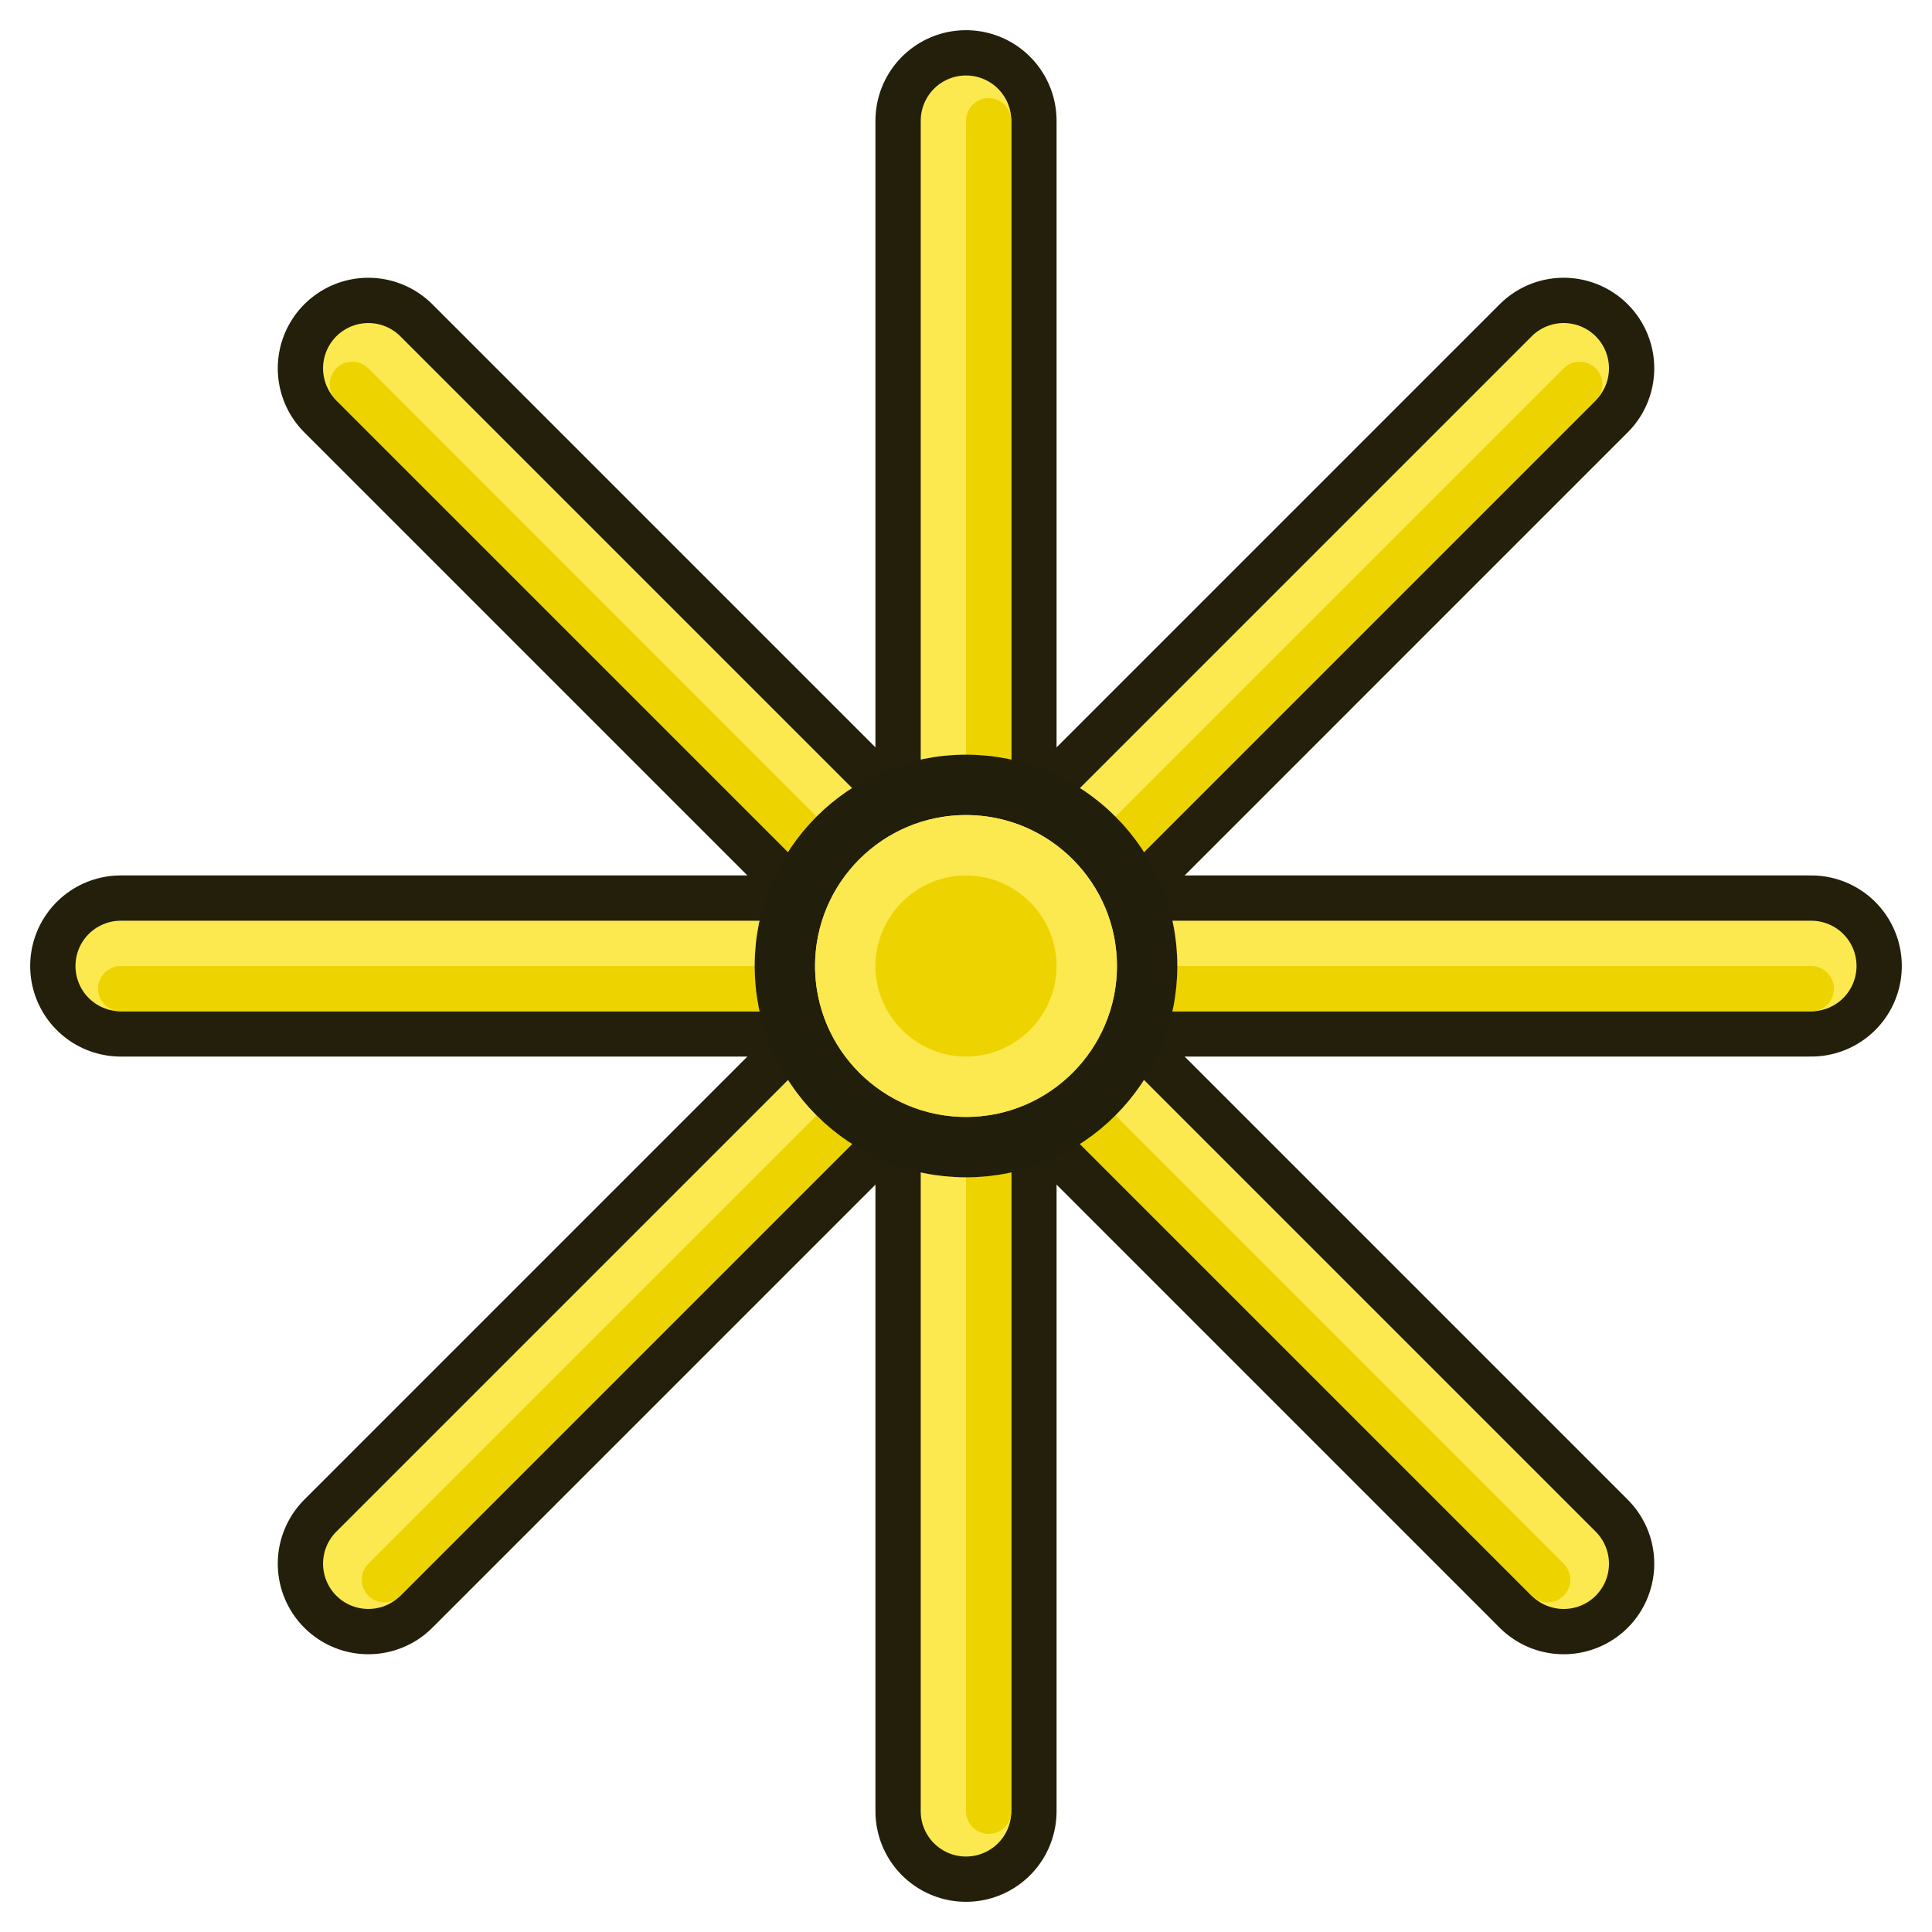 <?xml version="1.0" encoding="UTF-8" standalone="no"?>
<!-- Created with Inkscape (http://www.inkscape.org/) -->

<svg
   width="64"
   height="64"
   id="svg2869"
   version="1.1"
   viewBox="0 0 64 64"
   xmlns="http://www.w3.org/2000/svg"
   xmlns:svg="http://www.w3.org/2000/svg"
   xmlns:rdf="http://www.w3.org/1999/02/22-rdf-syntax-ns#"
   xmlns:cc="http://creativecommons.org/ns#"
   xmlns:dc="http://purl.org/dc/elements/1.1/">
  <defs
     id="defs2871">
    <linearGradient
       id="linearGradient5">
      <stop
         style="stop-color:#ef2929;stop-opacity:1;"
         offset="0"
         id="stop19" />
      <stop
         style="stop-color:#ef2929;stop-opacity:0;"
         offset="1"
         id="stop20" />
    </linearGradient>
    <linearGradient
       id="swatch18">
      <stop
         style="stop-color:#ef2929;stop-opacity:1;"
         offset="0"
         id="stop18" />
    </linearGradient>
    <linearGradient
       id="swatch15">
      <stop
         style="stop-color:#3d0000;stop-opacity:1;"
         offset="0"
         id="stop15" />
    </linearGradient>
    <linearGradient
       id="linearGradient5-1">
      <stop
         style="stop-color:#ef2929;stop-opacity:1;"
         offset="0"
         id="stop5" />
      <stop
         style="stop-color:#ef2929;stop-opacity:0;"
         offset="1"
         id="stop6" />
    </linearGradient>
    <linearGradient
       id="linearGradient3836-9">
      <stop
         style="stop-color:#a40000;stop-opacity:1"
         offset="0"
         id="stop3838-8" />
      <stop
         style="stop-color:#ef2929;stop-opacity:1"
         offset="1"
         id="stop3840-1" />
    </linearGradient>
  </defs>
  <g
     id="layer3"
     style="display:inline">
    <g
       id="g3"
       transform="rotate(-45,30.244,27.76)">
      <path
         style="fill:none;stroke:#231f0b;stroke-width:6;stroke-linecap:round;stroke-linejoin:round;stroke-miterlimit:4;stroke-dasharray:none;stroke-opacity:1"
         d="M 56.488,32 H 0.488"
         id="path1" />
      <path
         style="fill:none;stroke:#fce94f;stroke-width:3;stroke-linecap:round;stroke-linejoin:round;stroke-miterlimit:4;stroke-dasharray:none;stroke-opacity:1"
         d="M 56.488,32 H 0.488"
         id="path2" />
      <path
         style="fill:none;stroke:#edd400;stroke-width:1.5;stroke-linecap:round;stroke-linejoin:round;stroke-miterlimit:4;stroke-dasharray:none;stroke-opacity:1"
         d="M 56.488,32.75 H 0.488"
         id="path3" />
    </g>
    <g
       id="g6"
       transform="rotate(45,30.244,36.24)">
      <path
         style="fill:none;stroke:#231f0b;stroke-width:6;stroke-linecap:round;stroke-linejoin:round;stroke-miterlimit:4;stroke-dasharray:none;stroke-opacity:1"
         d="M 56.488,32 H 0.488"
         id="path4" />
      <path
         style="fill:none;stroke:#fce94f;stroke-width:3;stroke-linecap:round;stroke-linejoin:round;stroke-miterlimit:4;stroke-dasharray:none;stroke-opacity:1"
         d="M 56.488,32 H 0.488"
         id="path5" />
      <path
         style="fill:none;stroke:#edd400;stroke-width:1.5;stroke-linecap:round;stroke-linejoin:round;stroke-miterlimit:4;stroke-dasharray:none;stroke-opacity:1"
         d="M 56.488,32.75 H 0.488"
         id="path6" />
    </g>
    <g
       id="g84"
       transform="translate(3.512)">
      <path
         style="fill:none;stroke:#231f0b;stroke-width:6;stroke-linecap:round;stroke-linejoin:round;stroke-miterlimit:4;stroke-dasharray:none;stroke-opacity:1"
         d="M 56.488,32 H 0.488"
         id="path69" />
      <path
         style="fill:none;stroke:#fce94f;stroke-width:3;stroke-linecap:round;stroke-linejoin:round;stroke-miterlimit:4;stroke-dasharray:none;stroke-opacity:1"
         d="M 56.488,32 H 0.488"
         id="path70" />
      <path
         style="fill:none;stroke:#edd400;stroke-width:1.5;stroke-linecap:round;stroke-linejoin:round;stroke-miterlimit:4;stroke-dasharray:none;stroke-opacity:1"
         d="M 56.488,32.75 H 0.488"
         id="path71" />
    </g>
    <g
       id="g102"
       transform="rotate(-90,30.244,30.244)">
      <path
         style="fill:none;stroke:#231f0b;stroke-width:6;stroke-linecap:round;stroke-linejoin:round;stroke-miterlimit:4;stroke-dasharray:none;stroke-opacity:1"
         d="M 56.488,32 H 0.488"
         id="path100" />
      <path
         style="fill:none;stroke:#fce94f;stroke-width:3;stroke-linecap:round;stroke-linejoin:round;stroke-miterlimit:4;stroke-dasharray:none;stroke-opacity:1"
         d="M 56.488,32 H 0.488"
         id="path101" />
      <path
         style="fill:none;stroke:#edd400;stroke-width:1.5;stroke-linecap:round;stroke-linejoin:round;stroke-miterlimit:4;stroke-dasharray:none;stroke-opacity:1"
         d="M 56.488,32.75 H 0.488"
         id="path102" />
    </g>
    <g
       id="g100"
       transform="translate(22.488)">
      <circle
         style="fill:#fce94f;stroke:#221e0c;stroke-width:2;stroke-linecap:round;stroke-linejoin:round;stroke-dasharray:none;stroke-dashoffset:75.591;stroke-opacity:1"
         id="path853"
         cx="9.512"
         cy="32"
         r="6" />
      <path
         style="fill:#edd400;stroke:#fce94f;stroke-width:2;stroke-linecap:round;stroke-linejoin:round;stroke-dasharray:none;stroke-dashoffset:75.591;stroke-opacity:1"
         id="circle84"
         d="m 9.529,28 c 2.199,0 4,1.801 4,4 0,2.199 -1.801,4 -4,4 -2.199,0 -4,-1.801 -4,-4 0,-2.199 1.801,-4 4,-4 z"
         transform="translate(-0.017)" />
    </g>
  </g>
</svg>
